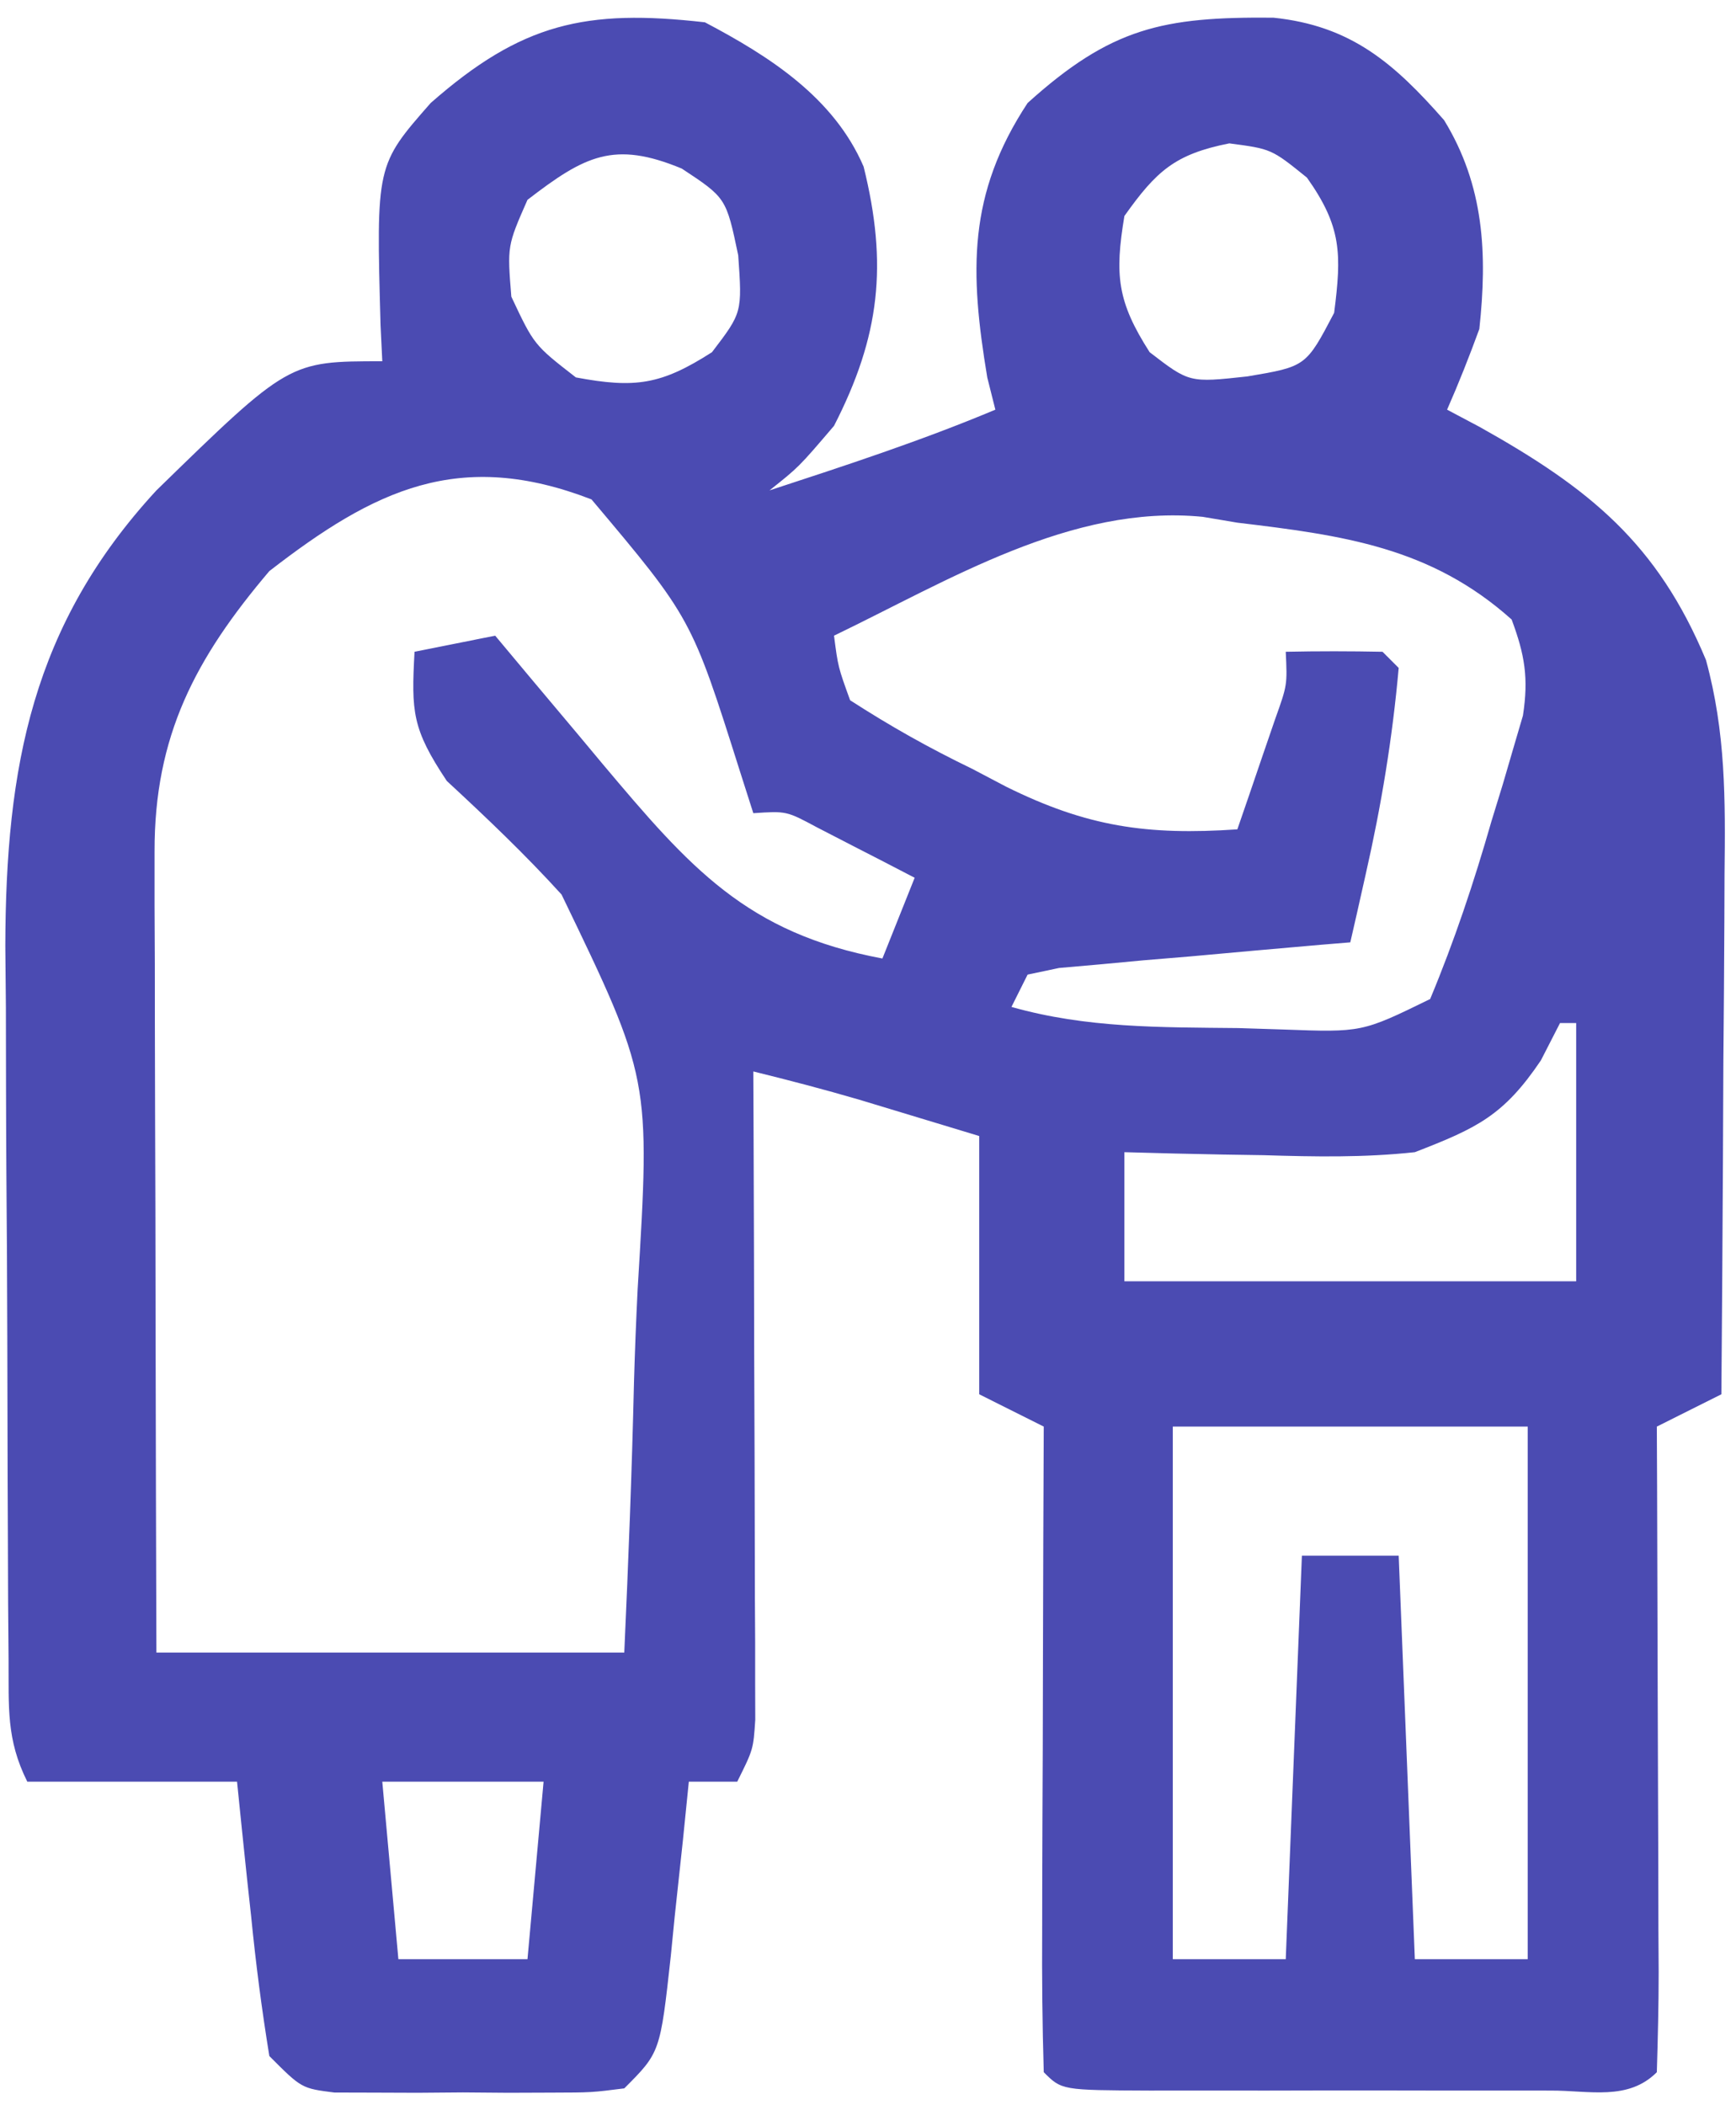 <svg width="33" height="40" viewBox="0 0 33 40" fill="none" xmlns="http://www.w3.org/2000/svg">
<path d="M13.4 0.424C14.63 1.072 15.852 1.853 16.417 3.167C16.876 5.022 16.732 6.382 15.854 8.091C15.183 8.877 15.183 8.877 14.627 9.318C16.075 8.844 17.515 8.374 18.921 7.784C18.845 7.481 18.845 7.481 18.767 7.171C18.433 5.163 18.392 3.69 19.534 1.957C21.122 0.524 22.108 0.317 24.206 0.336C25.682 0.488 26.501 1.202 27.451 2.283C28.215 3.53 28.275 4.826 28.121 6.251C27.932 6.768 27.73 7.28 27.508 7.784C27.712 7.892 27.915 8 28.125 8.111C30.214 9.279 31.503 10.321 32.429 12.54C32.806 13.921 32.798 15.185 32.782 16.609C32.781 16.892 32.78 17.175 32.779 17.467C32.776 18.367 32.768 19.267 32.76 20.167C32.757 20.779 32.754 21.391 32.752 22.003C32.745 23.5 32.734 24.996 32.722 26.492C32.114 26.796 32.114 26.796 31.495 27.106C31.497 27.476 31.498 27.846 31.5 28.227C31.505 29.595 31.509 30.962 31.512 32.33C31.513 32.923 31.515 33.516 31.518 34.109C31.522 34.959 31.524 35.809 31.525 36.66C31.527 36.926 31.528 37.193 31.53 37.468C31.53 38.103 31.514 38.738 31.495 39.373C30.947 39.922 30.208 39.719 29.478 39.722C29.239 39.722 29 39.721 28.754 39.721C28.388 39.721 28.388 39.721 28.015 39.721C27.498 39.722 26.982 39.721 26.465 39.72C25.671 39.718 24.878 39.72 24.084 39.722C23.583 39.722 23.083 39.721 22.582 39.721C22.343 39.721 22.104 39.722 21.858 39.722C20.183 39.715 20.183 39.715 19.841 39.373C19.814 38.466 19.805 37.566 19.811 36.66C19.811 36.388 19.812 36.116 19.812 35.836C19.814 34.964 19.818 34.092 19.822 33.22C19.823 32.631 19.825 32.041 19.826 31.451C19.829 30.003 19.834 28.554 19.841 27.106C19.436 26.903 19.031 26.701 18.614 26.492C18.614 24.873 18.614 23.253 18.614 21.585C18.133 21.44 17.653 21.294 17.157 21.144C16.887 21.062 16.616 20.981 16.338 20.896C15.668 20.7 14.998 20.525 14.32 20.358C14.322 20.745 14.324 21.132 14.325 21.531C14.331 22.963 14.334 24.396 14.337 25.828C14.339 26.449 14.341 27.069 14.344 27.69C14.347 28.58 14.349 29.471 14.35 30.362C14.352 30.64 14.354 30.919 14.355 31.206C14.355 31.464 14.355 31.722 14.355 31.987C14.356 32.215 14.357 32.442 14.357 32.677C14.32 33.239 14.32 33.239 14.014 33.853C13.71 33.853 13.406 33.853 13.094 33.853C13.038 34.407 13.038 34.407 12.981 34.972C12.929 35.455 12.877 35.938 12.825 36.421C12.801 36.665 12.777 36.908 12.752 37.159C12.55 38.997 12.55 38.997 11.867 39.68C11.244 39.759 11.244 39.759 10.487 39.761C10.215 39.762 9.943 39.763 9.663 39.764C9.378 39.761 9.093 39.759 8.8 39.757C8.515 39.759 8.231 39.761 7.937 39.764C7.529 39.763 7.529 39.763 7.113 39.761C6.863 39.761 6.613 39.76 6.356 39.759C5.733 39.68 5.733 39.68 5.12 39.066C4.976 38.18 4.863 37.313 4.775 36.421C4.748 36.175 4.722 35.929 4.694 35.676C4.629 35.069 4.568 34.461 4.506 33.853C3.191 33.853 1.875 33.853 0.519 33.853C0.115 33.044 0.169 32.434 0.163 31.529C0.16 31.171 0.157 30.812 0.154 30.443C0.153 30.053 0.152 29.663 0.15 29.262C0.149 28.862 0.147 28.461 0.145 28.049C0.142 27.199 0.14 26.349 0.139 25.5C0.137 24.418 0.13 23.337 0.121 22.256C0.114 21.218 0.114 20.179 0.112 19.141C0.108 18.756 0.104 18.372 0.101 17.975C0.109 14.565 0.615 11.873 2.973 9.318C5.492 6.864 5.492 6.864 7.267 6.864C7.251 6.525 7.251 6.525 7.234 6.18C7.15 3.137 7.15 3.137 8.187 1.957C9.912 0.442 11.129 0.165 13.4 0.424ZM21.374 4.104C21.187 5.226 21.238 5.731 21.854 6.692C22.609 7.273 22.609 7.273 23.713 7.152C24.826 6.964 24.826 6.964 25.361 5.944C25.504 4.823 25.505 4.307 24.844 3.375C24.169 2.83 24.169 2.83 23.368 2.724C22.334 2.93 21.983 3.248 21.374 4.104ZM10.027 3.797C9.642 4.672 9.642 4.672 9.72 5.637C10.152 6.554 10.152 6.554 10.947 7.171C12.075 7.382 12.568 7.311 13.534 6.692C14.109 5.939 14.109 5.939 14.033 4.851C13.804 3.76 13.804 3.76 12.96 3.203C11.671 2.669 11.119 2.957 10.027 3.797ZM5.12 10.851C3.709 12.513 2.933 13.988 2.938 16.184C2.938 16.522 2.938 16.859 2.938 17.207C2.94 17.572 2.941 17.936 2.943 18.311C2.943 18.684 2.944 19.057 2.944 19.442C2.946 20.635 2.95 21.829 2.954 23.023C2.955 23.831 2.957 24.64 2.958 25.448C2.961 27.432 2.967 29.416 2.973 31.399C5.908 31.399 8.843 31.399 11.867 31.399C11.945 29.68 12.012 27.966 12.052 26.246C12.069 25.663 12.092 25.08 12.121 24.498C12.364 20.496 12.364 20.496 10.675 16.997C9.983 16.235 9.249 15.538 8.493 14.838C7.833 13.848 7.818 13.524 7.88 12.384C8.386 12.283 8.892 12.182 9.413 12.078C9.639 12.348 9.865 12.618 10.097 12.896C10.4 13.256 10.702 13.616 11.004 13.975C11.152 14.153 11.3 14.33 11.453 14.513C13.111 16.483 14.191 17.73 16.774 18.212C16.976 17.706 17.179 17.2 17.387 16.678C16.992 16.472 16.596 16.268 16.199 16.065C15.978 15.951 15.758 15.837 15.53 15.72C14.95 15.409 14.95 15.409 14.32 15.451C14.236 15.187 14.151 14.922 14.064 14.65C13.144 11.744 13.144 11.744 11.244 9.489C8.731 8.518 7.118 9.303 5.12 10.851ZM15.854 12.078C15.931 12.672 15.931 12.672 16.16 13.305C16.934 13.804 17.657 14.21 18.48 14.608C18.692 14.719 18.904 14.831 19.123 14.946C20.664 15.71 21.805 15.874 23.521 15.758C23.676 15.311 23.829 14.864 23.981 14.416C24.067 14.167 24.152 13.918 24.24 13.662C24.471 13.016 24.471 13.016 24.441 12.384C25.054 12.371 25.668 12.372 26.281 12.384C26.433 12.536 26.433 12.536 26.588 12.691C26.469 14.026 26.258 15.305 25.961 16.611C25.906 16.855 25.851 17.099 25.795 17.35C25.732 17.625 25.732 17.625 25.668 17.905C25.484 17.92 25.299 17.936 25.11 17.951C24.28 18.022 23.45 18.098 22.62 18.173C22.185 18.209 22.185 18.209 21.741 18.246C21.328 18.285 21.328 18.285 20.906 18.324C20.651 18.347 20.395 18.369 20.132 18.392C19.935 18.434 19.737 18.475 19.534 18.518C19.433 18.721 19.332 18.923 19.227 19.132C20.66 19.538 22.061 19.518 23.54 19.534C23.82 19.543 24.099 19.552 24.387 19.561C25.89 19.616 25.89 19.616 27.186 18.982C27.649 17.873 28.02 16.759 28.351 15.605C28.423 15.372 28.495 15.139 28.568 14.899C28.634 14.673 28.7 14.448 28.768 14.215C28.828 14.011 28.888 13.807 28.95 13.596C29.059 12.885 28.986 12.444 28.735 11.771C27.197 10.395 25.526 10.171 23.521 9.931C23.304 9.894 23.086 9.857 22.862 9.82C20.371 9.576 18.034 11.029 15.854 12.078ZM29.655 19.438C29.535 19.672 29.415 19.906 29.291 20.148C28.582 21.198 28.076 21.435 26.895 21.892C25.932 21.997 24.986 21.979 24.02 21.949C23.637 21.943 23.637 21.943 23.247 21.937C22.622 21.926 21.998 21.91 21.374 21.892C21.374 22.701 21.374 23.511 21.374 24.345C24.208 24.345 27.042 24.345 29.962 24.345C29.962 22.726 29.962 21.107 29.962 19.438C29.86 19.438 29.759 19.438 29.655 19.438ZM22.294 27.106C22.294 30.445 22.294 33.785 22.294 37.226C23.003 37.226 23.711 37.226 24.441 37.226C24.542 34.696 24.644 32.166 24.748 29.559C25.355 29.559 25.962 29.559 26.588 29.559C26.689 32.089 26.79 34.62 26.895 37.226C27.603 37.226 28.312 37.226 29.041 37.226C29.041 33.886 29.041 30.547 29.041 27.106C26.815 27.106 24.588 27.106 22.294 27.106ZM7.267 33.853C7.368 34.966 7.469 36.079 7.573 37.226C8.383 37.226 9.193 37.226 10.027 37.226C10.128 36.113 10.229 35 10.333 33.853C9.321 33.853 8.309 33.853 7.267 33.853Z" fill="#4B4BB2"/>
</svg>
